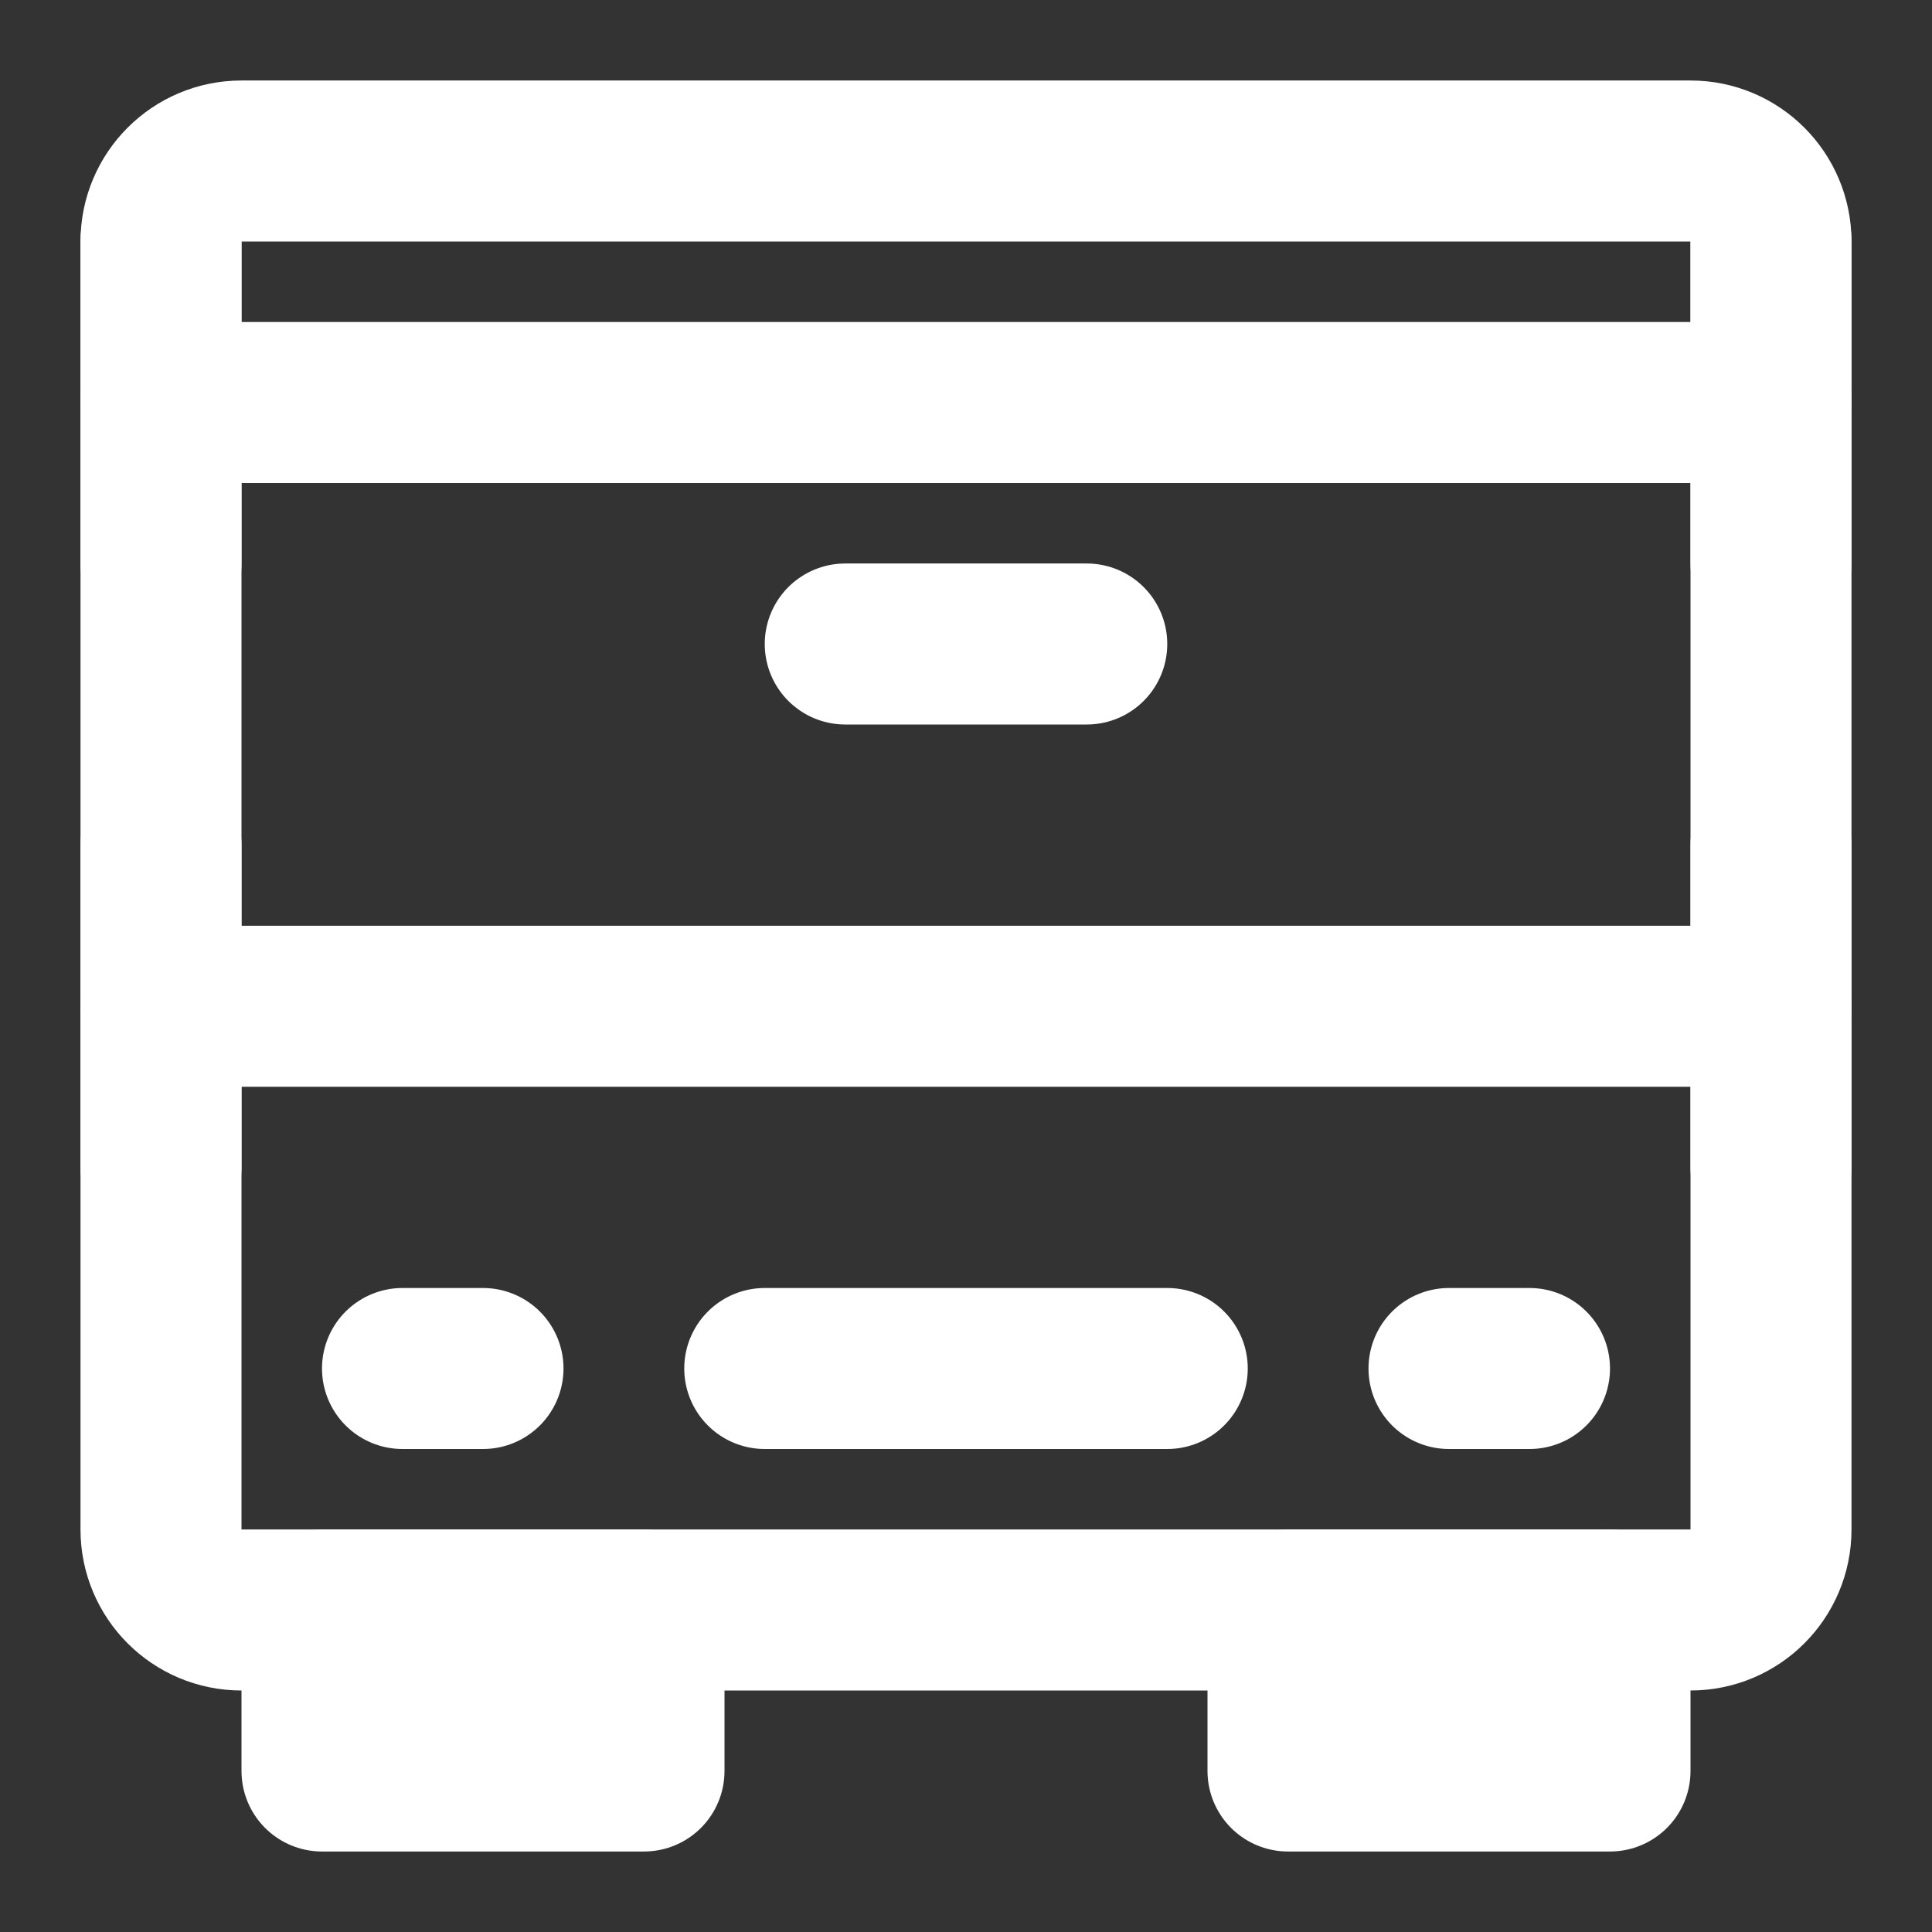 <?xml version="1.0" encoding="UTF-8"?><svg width="24" height="24" viewBox="0 0 48 48" fill="none" xmlns="http://www.w3.org/2000/svg"><rect x="0" y="0" width="48" height="48" fill="#333333" stroke="none"/><path fill-rule="evenodd" clip-rule="evenodd" d="M4 6C4 4.895 4.895 4 6 4H42C43.105 4 44 4.895 44 6V38C44 39.105 43.105 40 42 40H6C4.895 40 4 39.105 4 38V6Z" fill="none" stroke="#ffffff" stroke-width="4" stroke-linecap="round" stroke-linejoin="round"/><path d="M16 40H8V44H16V40Z" stroke="#ffffff" stroke-width="4" stroke-linecap="round" stroke-linejoin="round"/><path d="M40 40H32V44H40V40Z" stroke="#ffffff" stroke-width="4" stroke-linecap="round" stroke-linejoin="round"/><path d="M21 16H27" stroke="#ffffff" stroke-width="4" stroke-linecap="round" stroke-linejoin="round"/><path d="M10 34H12" stroke="#ffffff" stroke-width="4" stroke-linecap="round" stroke-linejoin="round"/><path d="M19 34H29" stroke="#ffffff" stroke-width="4" stroke-linecap="round" stroke-linejoin="round"/><path d="M4 25H44" stroke="#ffffff" stroke-width="4" stroke-linecap="round" stroke-linejoin="round"/><path d="M4 10H44" stroke="#ffffff" stroke-width="4" stroke-linecap="round" stroke-linejoin="round"/><path d="M36 34H38" stroke="#ffffff" stroke-width="4" stroke-linecap="round" stroke-linejoin="round"/><path d="M4 6V14" stroke="#ffffff" stroke-width="4" stroke-linecap="round" stroke-linejoin="round"/><path d="M44 6V14" stroke="#ffffff" stroke-width="4" stroke-linecap="round" stroke-linejoin="round"/><path d="M4 21V29" stroke="#ffffff" stroke-width="4" stroke-linecap="round" stroke-linejoin="round"/><path d="M44 21V29" stroke="#ffffff" stroke-width="4" stroke-linecap="round" stroke-linejoin="round"/></svg>